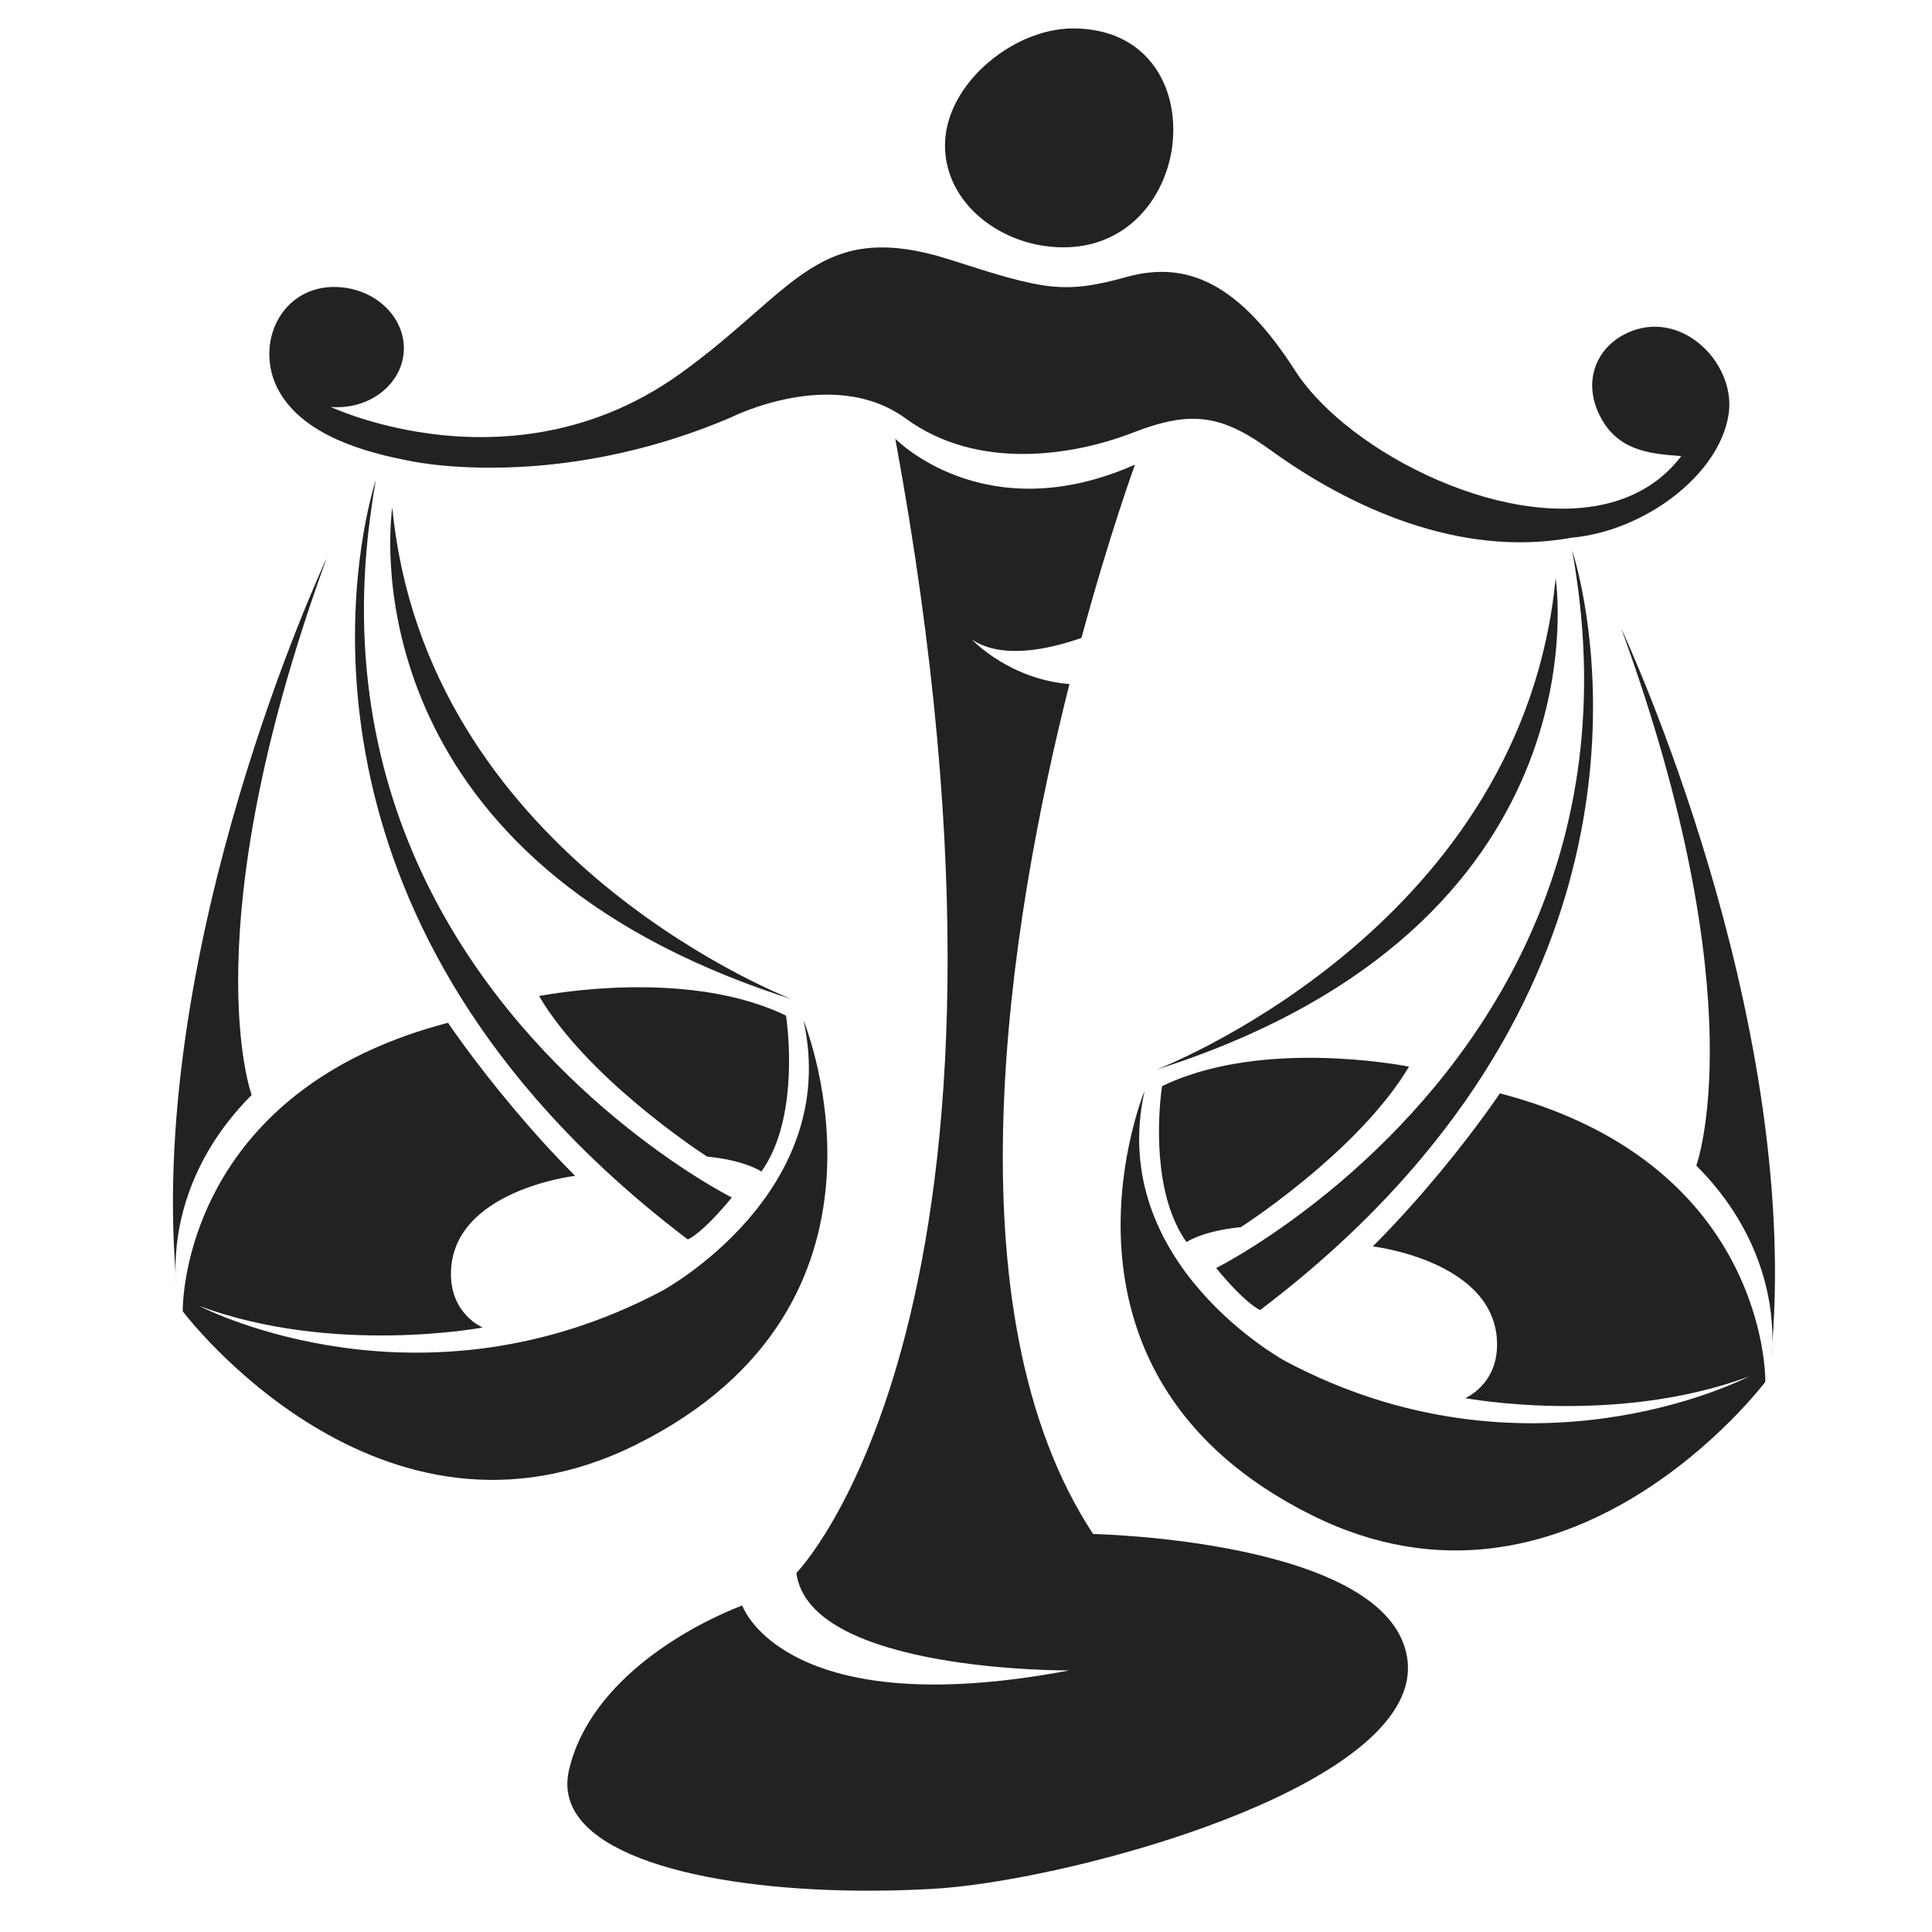 <?xml version="1.0" encoding="utf-8"?>
<!-- Generator: Adobe Illustrator 16.0.0, SVG Export Plug-In . SVG Version: 6.00 Build 0)  -->
<!DOCTYPE svg PUBLIC "-//W3C//DTD SVG 1.1//EN" "http://www.w3.org/Graphics/SVG/1.1/DTD/svg11.dtd">
<svg version="1.1" id="Layer_1" xmlns="http://www.w3.org/2000/svg" xmlns:xlink="http://www.w3.org/1999/xlink" x="0px" y="0px"
	 width="300px" height="300px" viewBox="0 0 300 300" enable-background="new 0 0 300 300" xml:space="preserve">
<path fill="#212323" d="M251.755,97.615c21.064,57.826,11.645,83.372,11.645,83.372c11.202,11.201,11.969,23.226,11.794,27.741
	C279.286,157.046,252.544,99.285,251.755,97.615z M275.193,208.729c-0.029,0.627-0.086,1.241-0.143,1.852
	C275.051,210.582,275.164,209.913,275.193,208.729z M232.903,169.773c0,0-3.518,5.274-9.206,12.142
	c-2.99,3.604-6.568,7.666-10.528,11.629c0,0,19.295,2.25,19.295,15.244c0,6.286-4.945,8.309-4.945,8.309s23.188,4.373,44.032-3.35
	c-1.311,0.684-34.699,17.414-71.944-2.379c0,0-27.843-15.088-21.885-41.937c0.013-0.026,0.013-0.041,0.013-0.069
	c0,0.015-0.013,0.043-0.031,0.069c-0.939,2.368-16.957,44.431,25.936,65.818c39.94,19.934,70.475-20.674,70.475-20.674
	s0.017-0.644-0.069-1.782C273.484,205.668,268.98,179.193,232.903,169.773z M195.685,203.415
	c10.163-7.695,18.397-15.631,25.052-23.585c39.471-47.078,23.384-94.367,23.384-94.367c0.239,1.295,0.458,2.577,0.626,3.844
	c7.065,47.378-17.727,78.143-36.549,94.188c-10.631,9.048-19.353,13.41-19.353,13.41
	C193.664,202.746,195.685,203.415,195.685,203.415z M241.557,89.778c-5.089,52.981-58.507,74.936-61.955,76.302
	c1.424-0.455,2.834-0.926,4.185-1.395C249.744,141.488,241.557,89.778,241.557,89.778z M169.737,238.199
	c-22.741-34.559-13.166-94.358-3.674-131.978c-9.134-0.741-14.806-6.551-15.149-6.923c4.633,3.137,11.917,1.54,17.015-0.243
	c4.406-16.255,8.309-26.903,8.309-26.903c-23.311,10.318-37.218-4.029-37.218-4.029c24.895,135.206-15.36,176.129-15.36,176.129
	c2.025,15.46,42.379,15.131,42.379,15.131c-24.779,4.69-37.718,0.999-44.314-3.176c-5.232-3.289-6.472-6.91-6.472-6.91
	c-7.067,2.691-23.541,11.099-26.903,25.563c-0.524,2.254-0.226,4.288,0.744,6.127c5.313,9.92,30.778,13.737,55.811,12.31
	c19.549-1.108,68.185-13.863,73.286-31.317c0.438-1.497,0.554-3.021,0.313-4.573C215.635,239.097,169.737,238.199,169.737,238.199z
	 M192.682,190.549c0,0,5.771-3.692,12.224-9.291c5.028-4.349,10.442-9.848,13.88-15.631c0,0-18.968-3.849-34.198,1.341
	c-1.424,0.482-2.809,1.037-4.146,1.694c0,0-0.042,0.3-0.115,0.812c-0.395,3.322-1.479,15.848,3.92,23.4
	C184.244,192.87,186.724,191.133,192.682,190.549z M146.868,24.491c1.085,7.507,8.011,12.609,15.166,13.677
	c11.606,1.738,18.606-6.338,19.934-15.031c0.097-0.687,0.169-1.368,0.197-2.051c0.412-8.393-4.477-16.672-15.561-16.672
	c-9.521,0-20.574,9.176-19.833,19.151C146.797,23.878,146.827,24.194,146.868,24.491z M60.921,78.823c0,0-0.015,0.128-0.058,0.368
	c-0.567,4.704-4.846,52.494,57.836,74.537c1.354,0.482,2.763,0.954,4.188,1.396C119.542,153.798,66.009,131.856,60.921,78.823z
	 M122.164,158.52c-0.073-0.529-0.114-0.815-0.114-0.815c-1.337-0.658-2.723-1.211-4.149-1.695
	c-15.244-5.185-34.195-1.338-34.195-1.338c3.674,6.213,9.635,12.069,14.935,16.542c6.011,5.086,11.153,8.38,11.153,8.38
	c5.956,0.583,8.435,2.32,8.435,2.32C123.643,174.362,122.563,161.823,122.164,158.52z M63.868,71.611c0,0,7.365,1.608,18.809,0.77
	c8.479-0.627,19.177-2.592,30.793-7.55c0,0,15.901-8.095,27.172,0.157c11.269,8.235,26.229,5.714,35.307,2.18
	c9.09-3.534,13.793-2.737,21.377,2.751c12.149,8.789,29.25,16.753,46.702,13.578c11.302-1.026,22.954-9.719,24.395-19.18
	c0.017-0.112,0.03-0.229,0.042-0.342c0.899-7.779-7.508-16.157-15.84-12.253c-4.248,1.995-6.516,6.469-4.834,11.341
	c0.126,0.386,0.282,0.77,0.471,1.17c2.748,5.888,8.135,6.243,12.809,6.585c-2.479,3.262-5.673,5.442-9.32,6.723
	c-0.01,0-0.01,0.018-0.029,0.018c-16.597,5.798-42.313-7.1-50.598-19.98c-8.563-13.336-16.585-17.255-26.229-14.561
	c-9.649,2.679-12.781,2.009-27.031-2.591c-20.845-6.728-24.11,4.573-42.265,17.61c-14.689,10.543-30.206,10.773-40.85,9.004
	c-8.093-1.354-13.378-3.848-13.378-3.848c3.576,0.286,6.852-1.026,8.946-3.262c1.354-1.424,2.212-3.206,2.37-5.202
	c0.398-5.144-4.006-9.677-9.851-10.133c-6.879-0.54-11.184,4.858-11.011,10.7c0.043,1.87,0.541,3.778,1.565,5.559
	C47.297,67.665,56.757,70.288,63.868,71.611z M58.37,74.519c0,0-16.458,48.36,24.736,95.956c6.409,7.406,14.22,14.802,23.694,21.984
	c0,0,2.013-0.667,6.84-6.512c0,0-8.039-4.016-18.085-12.354C76.649,157.92,50.63,126.956,57.7,78.725
	C57.886,77.34,58.111,75.929,58.37,74.519z M39.076,170.031c0,0-9.417-25.549,11.656-83.371
	c-0.785,1.665-27.533,59.445-23.455,111.127C27.107,193.285,27.876,181.247,39.076,170.031z M124.757,158.401
	c6.011,26.889-21.89,42.008-21.89,42.008c-37.243,19.789-70.617,3.065-71.925,2.378c20.828,7.726,44.011,3.351,44.011,3.351
	s-4.931-2.022-4.931-8.294c0-13.01,19.282-15.259,19.282-15.259c-3.606-3.604-6.882-7.281-9.69-10.632
	c-6.171-7.351-10.048-13.135-10.048-13.135c-35.792,9.35-40.495,35.479-41.102,42.848c-0.106,1.237-0.089,1.951-0.089,1.951
	s30.521,40.609,70.463,20.677C142.351,202.59,125.239,159.616,124.757,158.401z M27.421,199.626
	c-0.058-0.612-0.116-1.229-0.143-1.839C27.32,198.968,27.421,199.626,27.421,199.626z"/>
</svg>
